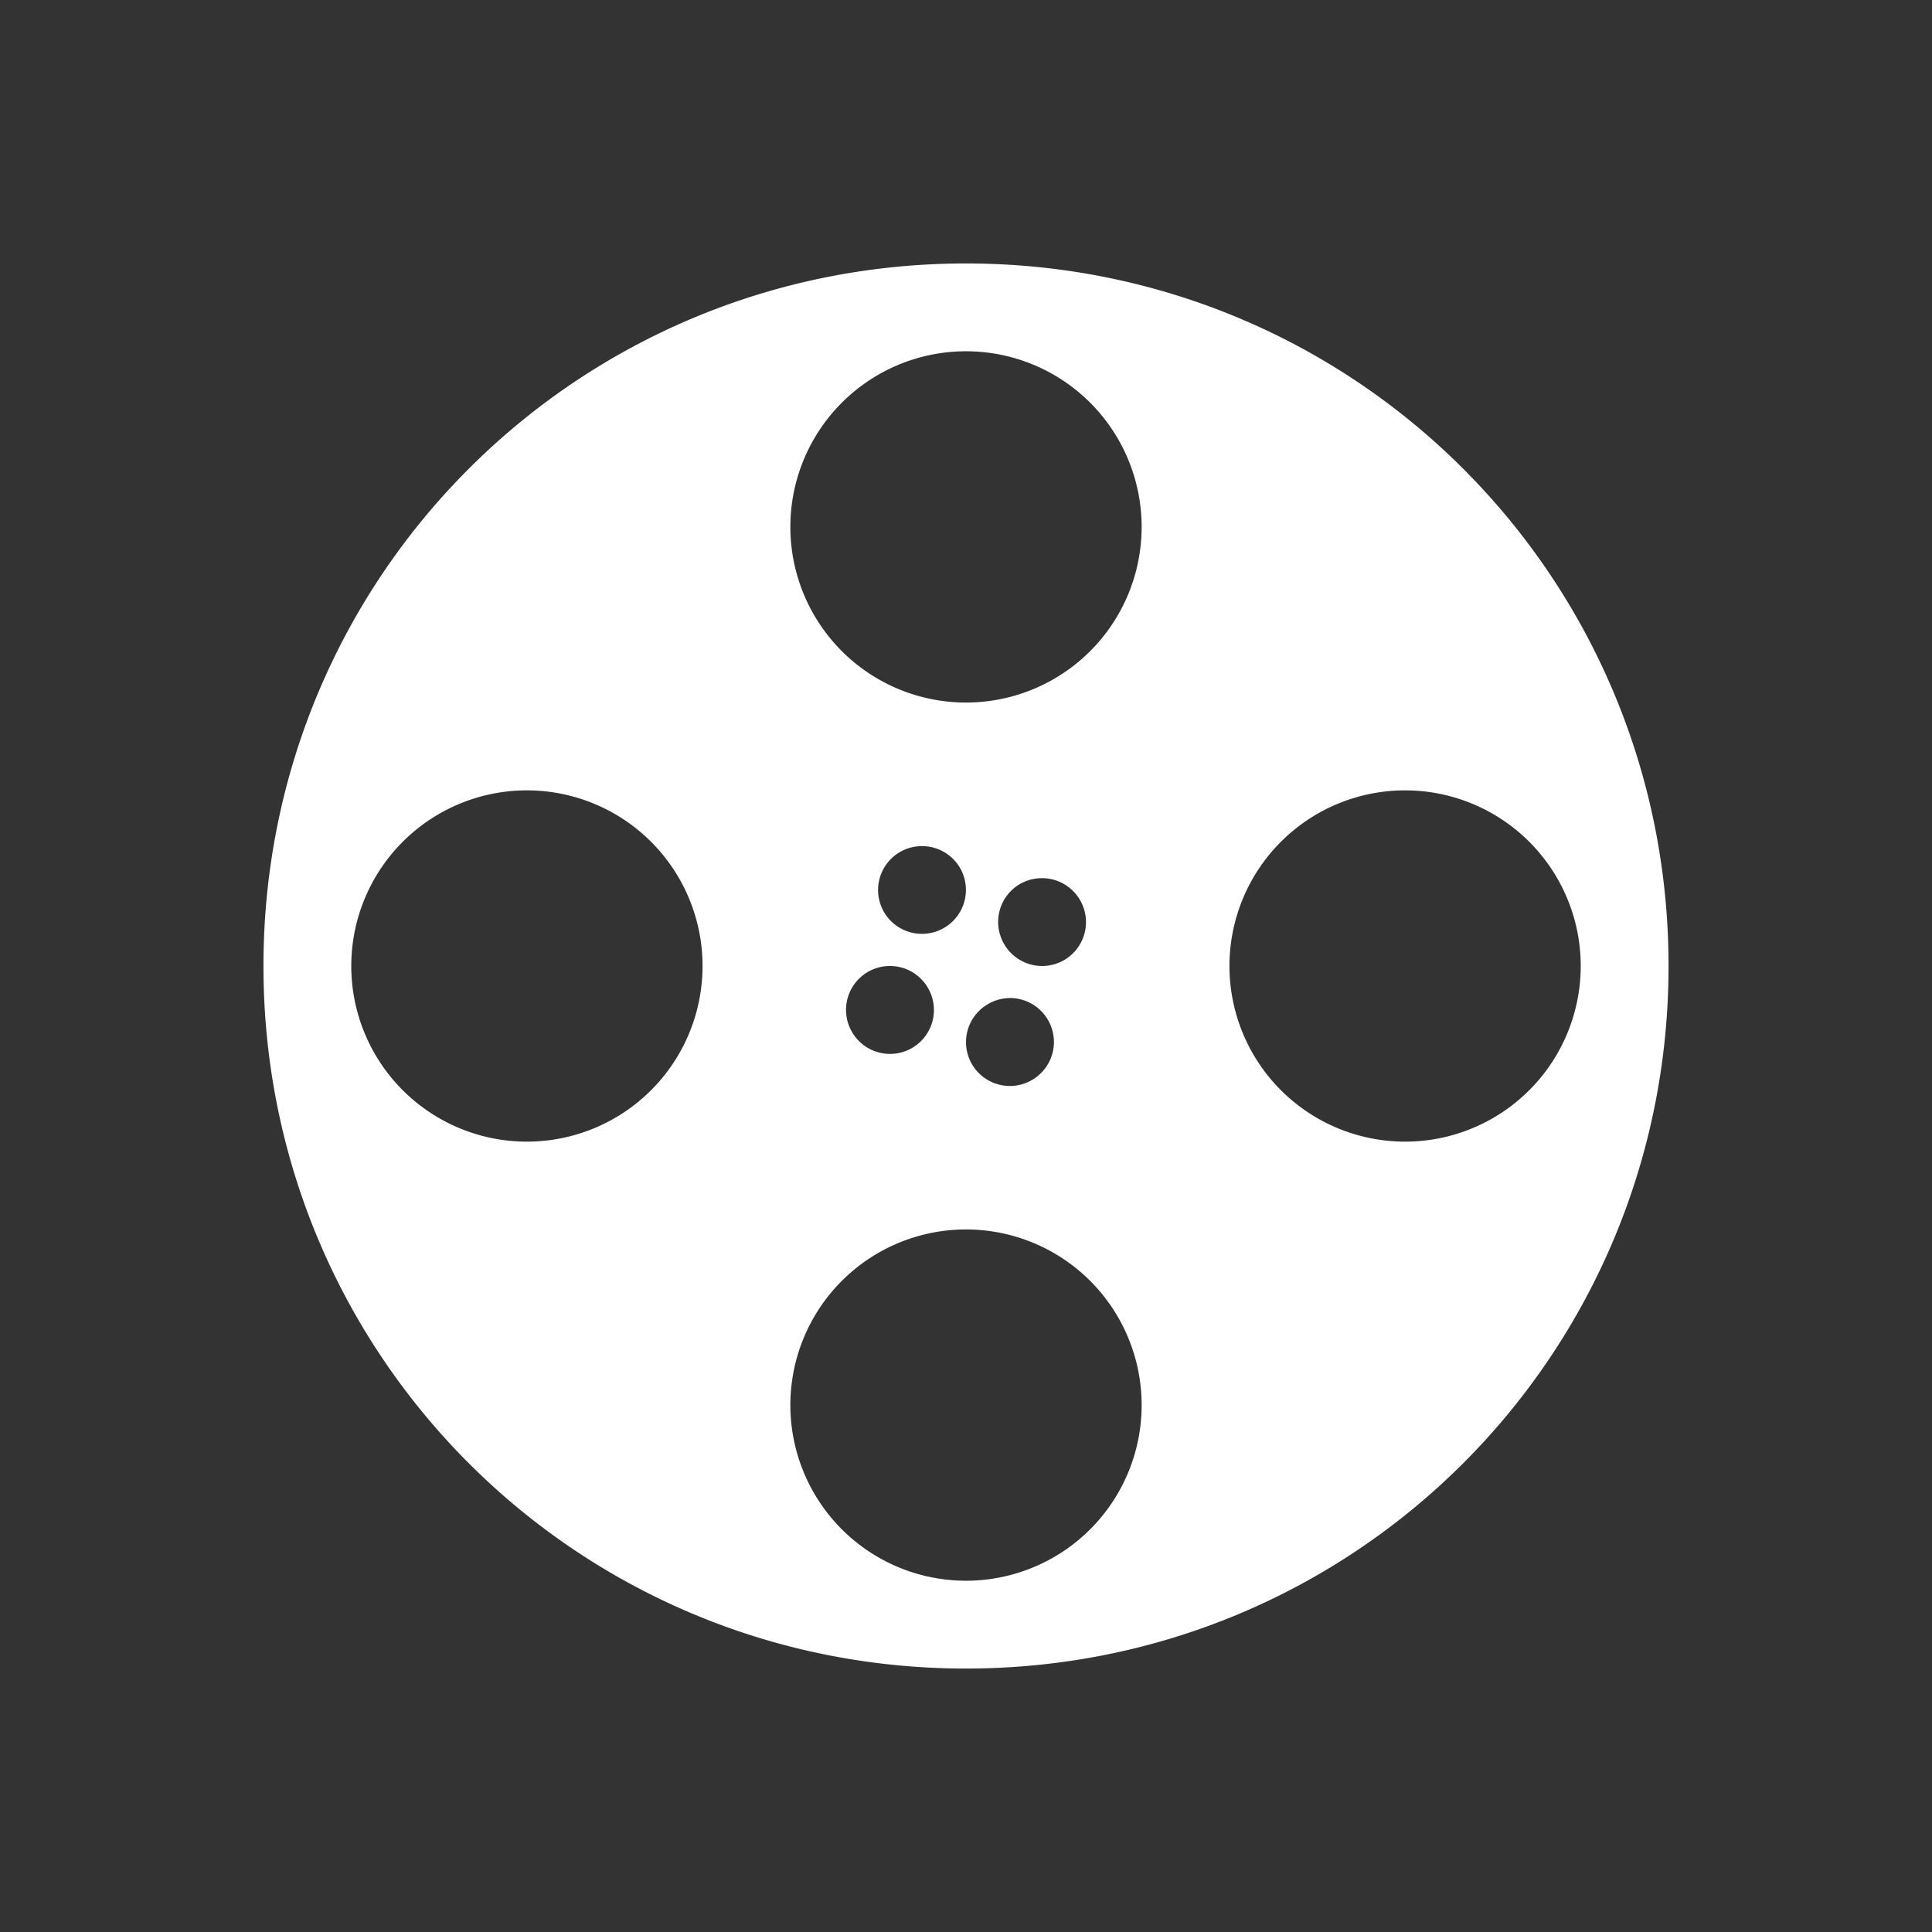 <?xml version="1.0" encoding="UTF-8" standalone="no"?>
<svg xmlns:dc="http://purl.org/dc/elements/1.1/" xmlns:cc="http://creativecommons.org/ns#" xmlns:rdf="http://www.w3.org/1999/02/22-rdf-syntax-ns#" xmlns:svg="http://www.w3.org/2000/svg" xmlns="http://www.w3.org/2000/svg" version="1.0" width="22" height="22" id="svg2817">
    <rect width="100%" height="100%" fill="#333333" stroke="none"/>
    <path id="path4362" d="m 11,3 c -4.432,0 -8,3.568 -8,8 0,4.432 3.568,8 8,8 4.432,0 8,-3.568 8,-8 0,-4.432 -3.568,-8 -8,-8 z m 0,1 A 2,2 0 0 1 13,6 2,2 0 0 1 11,8 2,2 0 0 1 9,6 2,2 0 0 1 11,4 Z M 6,9 A 2,2 0 0 1 8,11 2,2 0 0 1 6,13 2,2 0 0 1 4,11 2,2 0 0 1 6,9 Z m 10,0 a 2,2 0 0 1 2,2 2,2 0 0 1 -2,2 2,2 0 0 1 -2,-2 2,2 0 0 1 2,-2 z m -5.512,0.635 a 0.5,0.5 0 0 1 0.445,0.25 A 0.5,0.5 0 0 1 10.75,10.566 0.5,0.5 0 0 1 10.066,10.385 0.5,0.5 0 0 1 10.25,9.701 0.5,0.5 0 0 1 10.488,9.635 Z M 11.854,10 a 0.5,0.5 0 0 1 0.445,0.25 0.5,0.5 0 0 1 -0.184,0.684 A 0.5,0.5 0 0 1 11.434,10.75 0.5,0.5 0 0 1 11.615,10.066 0.5,0.5 0 0 1 11.854,10 Z m -1.73,1 a 0.5,0.5 0 0 1 0.443,0.25 0.5,0.5 0 0 1 -0.182,0.684 A 0.5,0.5 0 0 1 9.701,11.75 0.5,0.5 0 0 1 9.885,11.066 0.5,0.5 0 0 1 10.123,11 Z m 1.365,0.365 a 0.5,0.5 0 0 1 0.445,0.25 A 0.5,0.5 0 0 1 11.75,12.299 0.5,0.5 0 0 1 11.066,12.115 0.5,0.5 0 0 1 11.25,11.434 0.5,0.5 0 0 1 11.488,11.365 Z M 11,14 a 2,2 0 0 1 2,2 2,2 0 0 1 -2,2 2,2 0 0 1 -2,-2 2,2 0 0 1 2,-2 z" style="fill:#ffffff;fill-opacity:1"/>
</svg>
